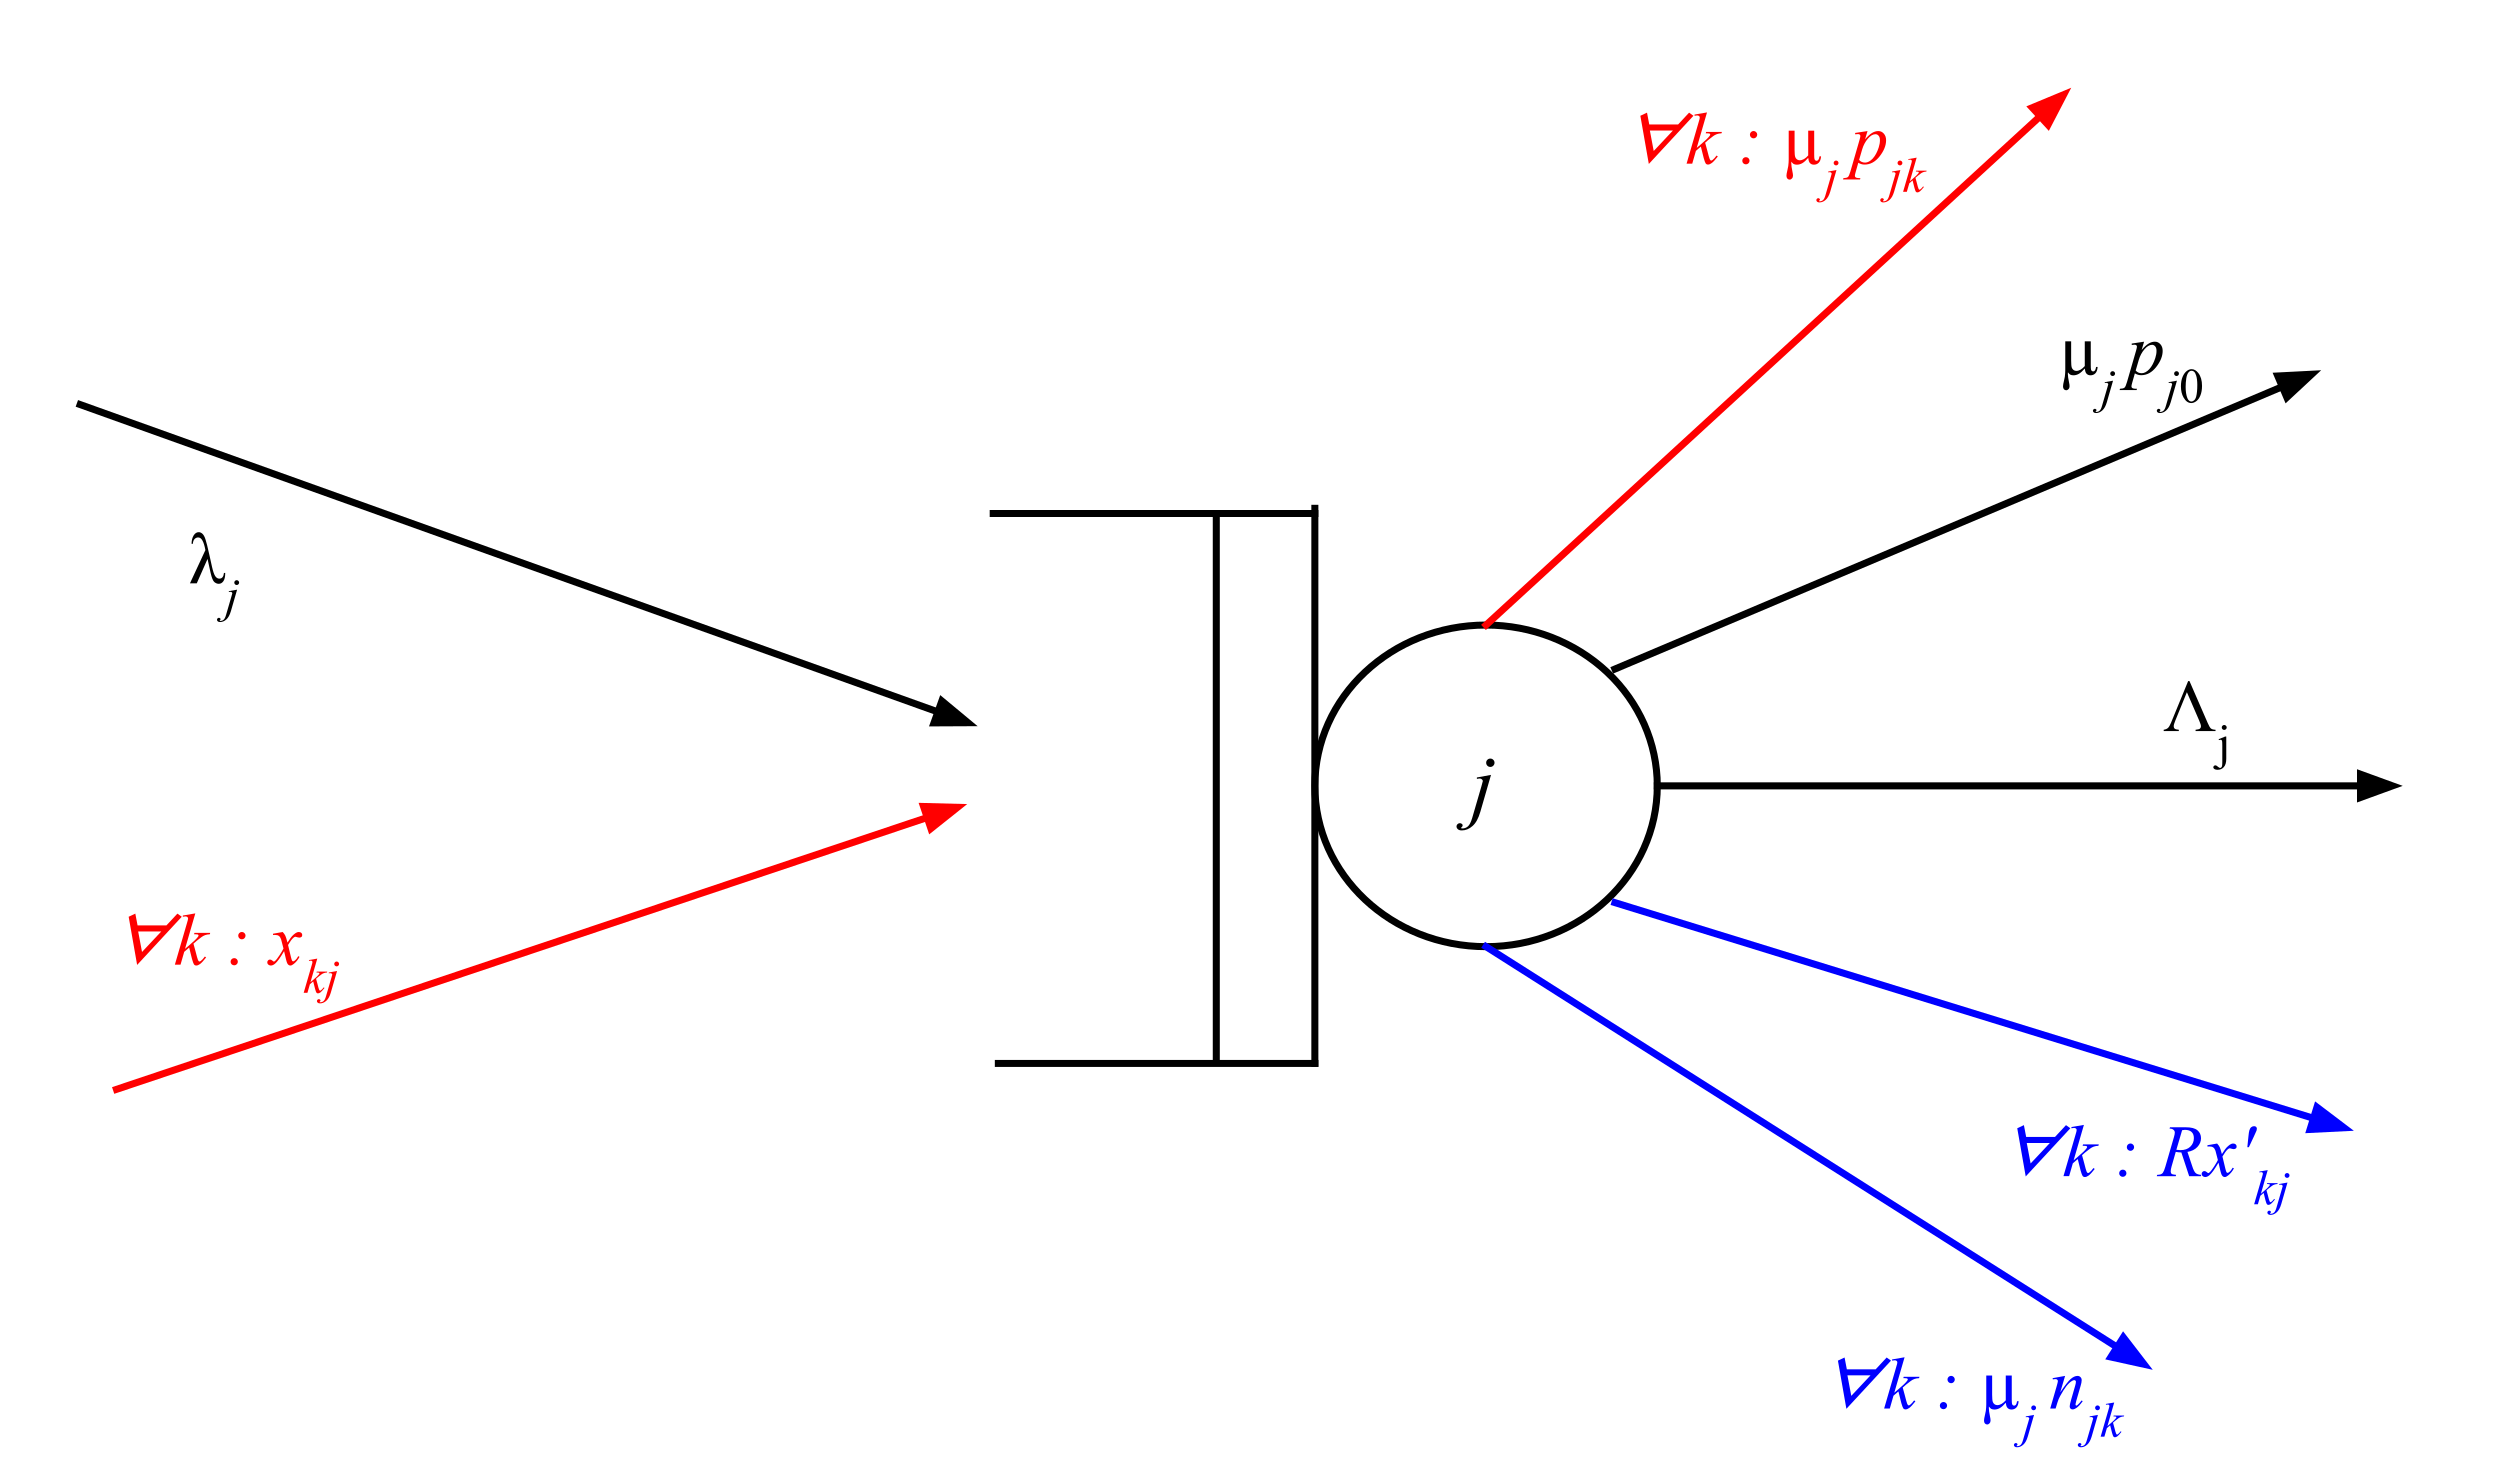 <?xml version="1.0" standalone="yes"?>

<svg version="1.1" viewBox="0.0 0.0 711.0 420.0" fill="none" stroke="none" stroke-linecap="square" stroke-miterlimit="10" xmlns="http://www.w3.org/2000/svg" xmlns:xlink="http://www.w3.org/1999/xlink"><clipPath id="p.0"><path d="m0 0l711.0 0l0 420.0l-711.0 0l0 -420.0z" clip-rule="nonzero"></path></clipPath><g clip-path="url(#p.0)"><path fill="#000000" fill-opacity="0.0" d="m0 0l711.108 0l0 420.654l-711.108 0z" fill-rule="nonzero"></path><path fill="#000000" fill-opacity="0.0" d="m282.47 146.042l91.465 0" fill-rule="nonzero"></path><path stroke="#000000" stroke-width="2.0" stroke-linejoin="round" stroke-linecap="butt" d="m282.47 146.042l91.465 0" fill-rule="nonzero"></path><path fill="#000000" fill-opacity="0.0" d="m373.945 144.567l0 157.858" fill-rule="nonzero"></path><path stroke="#000000" stroke-width="2.0" stroke-linejoin="round" stroke-linecap="butt" d="m373.945 144.567l0 157.858" fill-rule="nonzero"></path><path fill="#000000" fill-opacity="0.0" d="m373.945 302.436l-90.016 0" fill-rule="nonzero"></path><path stroke="#000000" stroke-width="2.0" stroke-linejoin="round" stroke-linecap="butt" d="m373.945 302.436l-90.016 0" fill-rule="nonzero"></path><path fill="#000000" fill-opacity="0.0" d="m345.913 146.042l0 154.929" fill-rule="nonzero"></path><path stroke="#000000" stroke-width="2.0" stroke-linejoin="round" stroke-linecap="butt" d="m345.913 146.042l0 154.929" fill-rule="nonzero"></path><path fill="#000000" fill-opacity="0.0" d="m373.945 223.496l0 0c0 -25.257 21.801 -45.732 48.693 -45.732l0 0c12.914 0 25.299 4.818 34.431 13.395c9.132 8.576 14.262 20.209 14.262 32.338l0 0c0 25.257 -21.801 45.732 -48.693 45.732l0 0c-26.892 0 -48.693 -20.475 -48.693 -45.732z" fill-rule="nonzero"></path><path stroke="#000000" stroke-width="2.0" stroke-linejoin="round" stroke-linecap="butt" d="m373.945 223.496l0 0c0 -25.257 21.801 -45.732 48.693 -45.732l0 0c12.914 0 25.299 4.818 34.431 13.395c9.132 8.576 14.262 20.209 14.262 32.338l0 0c0 25.257 -21.801 45.732 -48.693 45.732l0 0c-26.892 0 -48.693 -20.475 -48.693 -45.732z" fill-rule="nonzero"></path><path fill="#000000" fill-opacity="0.0" d="m409.354 200.598l40.976 0l0 45.795l-40.976 0z" fill-rule="nonzero"></path><path fill="#000000" d="m423.854 215.739q0.484 0 0.828 0.344q0.359 0.344 0.359 0.844q0 0.484 -0.359 0.844q-0.344 0.344 -0.828 0.344q-0.5 0 -0.844 -0.344q-0.344 -0.359 -0.344 -0.844q0 -0.5 0.344 -0.844q0.344 -0.344 0.844 -0.344zm0.188 4.641l-3.031 10.484q-0.812 2.828 -2.234 4.062q-1.406 1.25 -3.047 1.25q-0.734 0 -1.109 -0.344q-0.391 -0.344 -0.391 -0.812q0 -0.359 0.297 -0.641q0.281 -0.266 0.656 -0.266q0.328 0 0.594 0.219q0.203 0.172 0.203 0.391q0 0.312 -0.281 0.531q-0.172 0.125 -0.172 0.219l0.031 0.047q0.031 0.047 0.109 0.062q0.062 0.031 0.203 0.031q0.953 0 1.625 -0.609q0.672 -0.594 1.203 -2.391l2.625 -9.016q0.391 -1.312 0.391 -1.453q0 -0.281 -0.266 -0.5q-0.25 -0.234 -0.625 -0.234q-0.156 0 -0.359 0.031q-0.156 0.031 -0.438 0.078l0 -0.406l4.016 -0.734z" fill-rule="nonzero"></path><path fill="#000000" fill-opacity="0.0" d="m22.798 115.06l255.244 91.465" fill-rule="nonzero"></path><path stroke="#000000" stroke-width="2.0" stroke-linejoin="round" stroke-linecap="butt" d="m22.798 115.06l243.947 87.417" fill-rule="evenodd"></path><path fill="#000000" stroke="#000000" stroke-width="2.0" stroke-linecap="butt" d="m265.631 205.587l9.659 -0.048l-7.43 -6.172z" fill-rule="evenodd"></path><path fill="#000000" fill-opacity="0.0" d="m33.126 309.814l241.953 -81.134" fill-rule="nonzero"></path><path stroke="#ff0000" stroke-width="2.0" stroke-linejoin="round" stroke-linecap="butt" d="m33.126 309.814l230.575 -77.319" fill-rule="evenodd"></path><path fill="#ff0000" stroke="#ff0000" stroke-width="2.0" stroke-linecap="butt" d="m264.752 235.627l7.555 -6.018l-9.656 -0.246z" fill-rule="evenodd"></path><path fill="#000000" fill-opacity="0.0" d="m44.774 137.895l40.976 0l0 45.795l-40.976 0z" fill-rule="nonzero"></path><path fill="#000000" d="m63.696 162.942l0.359 0q0 1.625 -0.531 2.359q-0.516 0.734 -1.312 0.734q-0.641 0 -1.234 -0.484q-0.594 -0.484 -1.078 -2.609l-0.875 -3.984l-3.062 6.938l-1.938 0l4.391 -9.453q-0.344 -1.844 -0.844 -2.719q-0.484 -0.875 -1.219 -0.875q-0.578 0 -1.016 0.453q-0.438 0.438 -0.484 1.359l-0.375 0q0.031 -1.5 0.609 -2.406q0.578 -0.906 1.438 -0.906q0.547 0 1.047 0.453q0.5 0.453 0.859 1.562q0.375 1.094 1.141 4.562l0.719 3.25q0.453 2.016 0.938 2.703q0.484 0.688 1.156 0.688q1.156 0 1.312 -1.625z" fill-rule="nonzero"></path><path fill="#000000" d="m67.319 165.004q0.281 0 0.484 0.203q0.203 0.203 0.203 0.484q0 0.281 -0.203 0.484q-0.203 0.203 -0.484 0.203q-0.281 0 -0.484 -0.203q-0.203 -0.203 -0.203 -0.484q0 -0.281 0.203 -0.484q0.203 -0.203 0.484 -0.203zm0.109 2.703l-1.766 6.125q-0.484 1.641 -1.312 2.359q-0.812 0.719 -1.766 0.719q-0.438 0 -0.656 -0.203q-0.219 -0.188 -0.219 -0.453q0 -0.219 0.172 -0.391q0.156 -0.156 0.375 -0.156q0.203 0 0.344 0.141q0.125 0.094 0.125 0.234q0 0.172 -0.172 0.297q-0.094 0.078 -0.094 0.125l0.016 0.031q0.016 0.031 0.062 0.047q0.047 0.016 0.125 0.016q0.547 0 0.953 -0.359q0.391 -0.344 0.688 -1.406l1.531 -5.25q0.234 -0.766 0.234 -0.844q0 -0.172 -0.156 -0.297q-0.141 -0.125 -0.359 -0.125q-0.094 0 -0.203 0.016q-0.094 0.016 -0.266 0.031l0 -0.234l2.344 -0.422z" fill-rule="nonzero"></path><path fill="#000000" fill-opacity="0.0" d="m19.53 246.349l91.465 0l0 45.795l-91.465 0z" fill-rule="nonzero"></path><path fill="#ff0000" d="m38.999 274.427l-2.406 -13.703l1.891 -0.891l0.641 3.359l8.203 0l3.125 -3.359l1.234 0.891l-12.688 13.703zm0.297 -9.516l1.094 5.828l5.469 -5.828l-6.562 0z" fill-rule="nonzero"></path><path fill="#ff0000" d="m55.546 259.771l-2.922 10.078l1.172 -1.0q1.922 -1.609 2.484 -2.391q0.188 -0.266 0.188 -0.391q0 -0.094 -0.062 -0.172q-0.062 -0.094 -0.25 -0.141q-0.172 -0.047 -0.609 -0.047l-0.359 0l0.109 -0.391l4.484 0l-0.109 0.391q-0.766 0.031 -1.328 0.234q-0.562 0.203 -1.078 0.594q-1.031 0.766 -1.359 1.062l-0.891 0.781q0.234 0.734 0.562 2.062q0.547 2.188 0.734 2.609q0.203 0.406 0.406 0.406q0.172 0 0.406 -0.172q0.531 -0.391 1.141 -1.25l0.359 0.266q-1.109 1.406 -1.719 1.859q-0.594 0.438 -1.078 0.438q-0.438 0 -0.672 -0.344q-0.406 -0.609 -1.359 -4.766l-1.406 1.219l-1.047 3.641l-1.609 0l3.406 -11.703l0.281 -0.984q0.062 -0.266 0.062 -0.453q0 -0.25 -0.203 -0.406q-0.188 -0.172 -0.547 -0.172q-0.234 0 -0.734 0.094l0 -0.344l3.547 -0.609zm13.236 5.281q0.438 0 0.734 0.312q0.312 0.297 0.312 0.734q0 0.422 -0.312 0.734q-0.297 0.312 -0.734 0.312q-0.422 0 -0.734 -0.312q-0.297 -0.312 -0.297 -0.734q0 -0.438 0.297 -0.734q0.312 -0.312 0.734 -0.312zm-2.172 7.438q0.438 0 0.734 0.297q0.297 0.297 0.297 0.734q0 0.422 -0.312 0.719q-0.297 0.297 -0.719 0.297q-0.422 0 -0.734 -0.297q-0.297 -0.297 -0.297 -0.719q0 -0.438 0.297 -0.734q0.312 -0.297 0.734 -0.297zm13.794 -7.422q0.5 0.531 0.75 1.062q0.188 0.375 0.609 1.938l0.906 -1.344q0.359 -0.5 0.859 -0.938q0.516 -0.453 0.906 -0.609q0.25 -0.109 0.547 -0.109q0.438 0 0.703 0.234q0.266 0.234 0.266 0.578q0 0.391 -0.156 0.531q-0.297 0.25 -0.656 0.25q-0.219 0 -0.469 -0.078q-0.484 -0.172 -0.641 -0.172q-0.25 0 -0.578 0.281q-0.641 0.547 -1.531 2.062l0.844 3.531q0.203 0.812 0.328 0.969q0.141 0.156 0.266 0.156q0.219 0 0.5 -0.234q0.578 -0.469 0.969 -1.234l0.359 0.188q-0.641 1.219 -1.641 2.016q-0.562 0.453 -0.953 0.453q-0.578 0 -0.906 -0.656q-0.219 -0.391 -0.891 -3.438q-1.609 2.781 -2.578 3.578q-0.625 0.516 -1.203 0.516q-0.406 0 -0.75 -0.297q-0.25 -0.234 -0.25 -0.609q0 -0.344 0.234 -0.562q0.219 -0.234 0.547 -0.234q0.328 0 0.703 0.328q0.266 0.25 0.406 0.25q0.125 0 0.312 -0.172q0.484 -0.391 1.312 -1.672q0.844 -1.297 1.094 -1.875q-0.641 -2.484 -0.688 -2.641q-0.234 -0.656 -0.625 -0.938q-0.375 -0.281 -1.109 -0.281q-0.234 0 -0.547 0.031l0 -0.375l2.75 -0.484z" fill-rule="nonzero"></path><path fill="#ff0000" d="m90.23 272.63l-1.938 6.719l0.781 -0.672q1.281 -1.078 1.656 -1.594q0.125 -0.172 0.125 -0.266q0 -0.047 -0.047 -0.094q-0.031 -0.062 -0.156 -0.094q-0.109 -0.047 -0.422 -0.047l-0.234 0l0.078 -0.25l2.984 0l-0.062 0.25q-0.516 0.031 -0.891 0.172q-0.375 0.125 -0.719 0.391q-0.688 0.5 -0.906 0.703l-0.594 0.516q0.156 0.5 0.375 1.375q0.359 1.469 0.5 1.734q0.125 0.281 0.266 0.281q0.109 0 0.266 -0.125q0.359 -0.25 0.766 -0.812l0.234 0.156q-0.75 0.938 -1.141 1.25q-0.391 0.297 -0.719 0.297q-0.297 0 -0.453 -0.234q-0.266 -0.406 -0.906 -3.172l-0.938 0.812l-0.703 2.422l-1.062 0l2.266 -7.797l0.188 -0.672q0.031 -0.172 0.031 -0.297q0 -0.156 -0.125 -0.266q-0.125 -0.109 -0.359 -0.109q-0.156 0 -0.5 0.062l0 -0.234l2.359 -0.406zm5.514 0.828q0.281 0 0.484 0.203q0.203 0.203 0.203 0.484q0 0.281 -0.203 0.484q-0.203 0.203 -0.484 0.203q-0.281 0 -0.484 -0.203q-0.203 -0.203 -0.203 -0.484q0 -0.281 0.203 -0.484q0.203 -0.203 0.484 -0.203zm0.109 2.703l-1.766 6.125q-0.484 1.641 -1.312 2.359q-0.812 0.719 -1.766 0.719q-0.438 0 -0.656 -0.203q-0.219 -0.188 -0.219 -0.453q0 -0.219 0.172 -0.391q0.156 -0.156 0.375 -0.156q0.203 0 0.344 0.141q0.125 0.094 0.125 0.234q0 0.172 -0.172 0.297q-0.094 0.078 -0.094 0.125l0.016 0.031q0.016 0.031 0.062 0.047q0.047 0.016 0.125 0.016q0.547 0 0.953 -0.359q0.391 -0.344 0.688 -1.406l1.531 -5.25q0.234 -0.766 0.234 -0.844q0 -0.172 -0.156 -0.297q-0.141 -0.125 -0.359 -0.125q-0.094 0 -0.203 0.016q-0.094 0.016 -0.266 0.031l0 -0.234l2.344 -0.422z" fill-rule="nonzero"></path><path fill="#000000" fill-opacity="0.0" d="m422.638 177.764l166.425 -152.819" fill-rule="nonzero"></path><path stroke="#ff0000" stroke-width="2.0" stroke-linejoin="round" stroke-linecap="butt" d="m422.638 177.764l157.586 -144.703" fill-rule="evenodd"></path><path fill="#ff0000" stroke="#ff0000" stroke-width="2.0" stroke-linecap="butt" d="m582.458 35.494l4.451 -8.572l-8.92 3.705z" fill-rule="evenodd"></path><path fill="#000000" fill-opacity="0.0" d="m459.291 190.273l200.85 -84.976" fill-rule="nonzero"></path><path stroke="#000000" stroke-width="2.0" stroke-linejoin="round" stroke-linecap="butt" d="m459.291 190.273l189.799 -80.301" fill-rule="evenodd"></path><path fill="#000000" stroke="#000000" stroke-width="2.0" stroke-linecap="butt" d="m650.377 113.015l7.072 -6.579l-9.646 0.494z" fill-rule="evenodd"></path><path fill="#000000" fill-opacity="0.0" d="m459.291 256.711l210.142 64.882" fill-rule="nonzero"></path><path stroke="#0000ff" stroke-width="2.0" stroke-linejoin="round" stroke-linecap="butt" d="m459.291 256.711l198.676 61.342" fill-rule="evenodd"></path><path fill="#0000ff" stroke="#0000ff" stroke-width="2.0" stroke-linecap="butt" d="m656.993 321.209l9.647 -0.479l-7.698 -5.834z" fill-rule="evenodd"></path><path fill="#000000" fill-opacity="0.0" d="m422.638 269.228l189.606 120.346" fill-rule="nonzero"></path><path stroke="#0000ff" stroke-width="2.0" stroke-linejoin="round" stroke-linecap="butt" d="m422.638 269.228l179.475 113.916" fill-rule="evenodd"></path><path fill="#0000ff" stroke="#0000ff" stroke-width="2.0" stroke-linecap="butt" d="m600.342 385.933l9.433 2.075l-5.893 -7.653z" fill-rule="evenodd"></path><path fill="#000000" fill-opacity="0.0" d="m449.457 18.554l112.787 0l0 45.795l-112.787 0z" fill-rule="nonzero"></path><path fill="#ff0000" d="m468.925 46.632l-2.406 -13.703l1.891 -0.891l0.641 3.359l8.203 0l3.125 -3.359l1.234 0.891l-12.688 13.703zm0.297 -9.516l1.094 5.828l5.469 -5.828l-6.562 0z" fill-rule="nonzero"></path><path fill="#ff0000" d="m485.472 31.976l-2.922 10.078l1.172 -1.0q1.922 -1.609 2.484 -2.391q0.188 -0.266 0.188 -0.391q0 -0.094 -0.062 -0.172q-0.062 -0.094 -0.25 -0.141q-0.172 -0.047 -0.609 -0.047l-0.359 0l0.109 -0.391l4.484 0l-0.109 0.391q-0.766 0.031 -1.328 0.234q-0.562 0.203 -1.078 0.594q-1.031 0.766 -1.359 1.062l-0.891 0.781q0.234 0.734 0.562 2.062q0.547 2.188 0.734 2.609q0.203 0.406 0.406 0.406q0.172 0 0.406 -0.172q0.531 -0.391 1.141 -1.25l0.359 0.266q-1.109 1.406 -1.719 1.859q-0.594 0.438 -1.078 0.438q-0.438 0 -0.672 -0.344q-0.406 -0.609 -1.359 -4.766l-1.406 1.219l-1.047 3.641l-1.609 0l3.406 -11.703l0.281 -0.984q0.062 -0.266 0.062 -0.453q0 -0.25 -0.203 -0.406q-0.188 -0.172 -0.547 -0.172q-0.234 0 -0.734 0.094l0 -0.344l3.547 -0.609zm13.236 5.281q0.438 0 0.734 0.312q0.312 0.297 0.312 0.734q0 0.422 -0.312 0.734q-0.297 0.312 -0.734 0.312q-0.422 0 -0.734 -0.312q-0.297 -0.312 -0.297 -0.734q0 -0.438 0.297 -0.734q0.312 -0.312 0.734 -0.312zm-2.172 7.438q0.438 0 0.734 0.297q0.297 0.297 0.297 0.734q0 0.422 -0.312 0.719q-0.297 0.297 -0.719 0.297q-0.422 0 -0.734 -0.297q-0.297 -0.297 -0.297 -0.719q0 -0.438 0.297 -0.734q0.312 -0.297 0.734 -0.297z" fill-rule="nonzero"></path><path fill="#ff0000" d="m508.705 37.163l1.672 0l0 5.469q0 1.484 0.188 2.031q0.141 0.406 0.5 0.672q0.359 0.25 0.766 0.25q1.219 0 2.422 -1.375l0 -7.047l1.703 0l0 6.703q0 1.031 0.078 1.344q0.062 0.25 0.234 0.391q0.188 0.125 0.375 0.125q0.266 0 0.453 -0.219q0.266 -0.312 0.375 -1.047l0.438 0q-0.094 1.25 -0.656 1.812q-0.547 0.562 -1.375 0.562q-0.797 0 -1.234 -0.594q-0.297 -0.438 -0.391 -1.344q-0.891 1.047 -1.656 1.5q-0.766 0.438 -1.562 0.438q-0.547 0 -0.938 -0.203q-0.281 -0.172 -0.641 -0.656q-0.016 0.312 -0.016 0.469q0 0.812 0.344 2.453q0.141 0.625 0.141 1.062q0 0.484 -0.297 0.797q-0.281 0.328 -0.672 0.328q-0.375 0 -0.641 -0.297q-0.25 -0.297 -0.25 -0.812q0 -0.484 0.297 -1.703q0.203 -0.812 0.219 -1.062q0.125 -1.062 0.125 -1.828q0 -0.062 0 -0.781l0 -7.438z" fill-rule="nonzero"></path><path fill="#ff0000" d="m522.181 45.663q0.281 0 0.484 0.203q0.203 0.203 0.203 0.484q0 0.281 -0.203 0.484q-0.203 0.203 -0.484 0.203q-0.281 0 -0.484 -0.203q-0.203 -0.203 -0.203 -0.484q0 -0.281 0.203 -0.484q0.203 -0.203 0.484 -0.203zm0.109 2.703l-1.766 6.125q-0.484 1.641 -1.312 2.359q-0.812 0.719 -1.766 0.719q-0.438 0 -0.656 -0.203q-0.219 -0.188 -0.219 -0.453q0 -0.219 0.172 -0.391q0.156 -0.156 0.375 -0.156q0.203 0 0.344 0.141q0.125 0.094 0.125 0.234q0 0.172 -0.172 0.297q-0.094 0.078 -0.094 0.125l0.016 0.031q0.016 0.031 0.062 0.047q0.047 0.016 0.125 0.016q0.547 0 0.953 -0.359q0.391 -0.344 0.688 -1.406l1.531 -5.25q0.234 -0.766 0.234 -0.844q0 -0.172 -0.156 -0.297q-0.141 -0.125 -0.359 -0.125q-0.094 0 -0.203 0.016q-0.094 0.016 -0.266 0.031l0 -0.234l2.344 -0.422z" fill-rule="nonzero"></path><path fill="#ff0000" d="m531.124 37.273l-0.703 2.359q1.125 -1.312 2.0 -1.828q0.875 -0.531 1.781 -0.531q0.922 0 1.562 0.734q0.641 0.719 0.641 1.875q0 2.25 -1.844 4.594q-1.828 2.328 -4.266 2.328q-0.516 0 -0.906 -0.125q-0.391 -0.109 -0.891 -0.391l-0.75 2.641q-0.219 0.781 -0.219 1.016q0 0.234 0.109 0.391q0.125 0.156 0.391 0.234q0.266 0.094 1.062 0.094l-0.094 0.375l-4.828 0l0.094 -0.375q0.953 -0.031 1.297 -0.328q0.328 -0.281 0.703 -1.594l2.594 -8.969q0.234 -0.859 0.234 -1.062q0 -0.281 -0.172 -0.422q-0.156 -0.156 -0.484 -0.156q-0.297 0 -0.828 0.062l0 -0.391l3.516 -0.531zm-2.391 8.203q0.641 0.766 1.719 0.766q0.531 0 1.078 -0.297q0.562 -0.297 1.094 -0.875q0.531 -0.594 0.938 -1.359q0.422 -0.766 0.75 -1.797q0.344 -1.047 0.344 -2.062q0 -0.812 -0.375 -1.25q-0.375 -0.438 -0.875 -0.438q-1.109 0 -2.188 1.281q-1.078 1.266 -1.594 2.969l-0.891 3.062z" fill-rule="nonzero"></path><path fill="#ff0000" d="m540.35 45.663q0.281 0 0.484 0.203q0.203 0.203 0.203 0.484q0 0.281 -0.203 0.484q-0.203 0.203 -0.484 0.203q-0.281 0 -0.484 -0.203q-0.203 -0.203 -0.203 -0.484q0 -0.281 0.203 -0.484q0.203 -0.203 0.484 -0.203zm0.109 2.703l-1.766 6.125q-0.484 1.641 -1.312 2.359q-0.812 0.719 -1.766 0.719q-0.438 0 -0.656 -0.203q-0.219 -0.188 -0.219 -0.453q0 -0.219 0.172 -0.391q0.156 -0.156 0.375 -0.156q0.203 0 0.344 0.141q0.125 0.094 0.125 0.234q0 0.172 -0.172 0.297q-0.094 0.078 -0.094 0.125l0.016 0.031q0.016 0.031 0.062 0.047q0.047 0.016 0.125 0.016q0.547 0 0.953 -0.359q0.391 -0.344 0.688 -1.406l1.531 -5.25q0.234 -0.766 0.234 -0.844q0 -0.172 -0.156 -0.297q-0.141 -0.125 -0.359 -0.125q-0.094 0 -0.203 0.016q-0.094 0.016 -0.266 0.031l0 -0.234l2.344 -0.422zm4.638 -3.531l-1.938 6.719l0.781 -0.672q1.281 -1.078 1.656 -1.594q0.125 -0.172 0.125 -0.266q0 -0.047 -0.047 -0.094q-0.031 -0.062 -0.156 -0.094q-0.109 -0.047 -0.422 -0.047l-0.234 0l0.078 -0.25l2.984 0l-0.062 0.25q-0.516 0.031 -0.891 0.172q-0.375 0.125 -0.719 0.391q-0.688 0.5 -0.906 0.703l-0.594 0.516q0.156 0.5 0.375 1.375q0.359 1.469 0.5 1.734q0.125 0.281 0.266 0.281q0.109 0 0.266 -0.125q0.359 -0.25 0.766 -0.812l0.234 0.156q-0.75 0.938 -1.141 1.25q-0.391 0.297 -0.719 0.297q-0.297 0 -0.453 -0.234q-0.266 -0.406 -0.906 -3.172l-0.938 0.812l-0.703 2.422l-1.062 0l2.266 -7.797l0.188 -0.672q0.031 -0.172 0.031 -0.297q0 -0.156 -0.125 -0.266q-0.125 -0.109 -0.359 -0.109q-0.156 0 -0.5 0.062l0 -0.234l2.359 -0.406z" fill-rule="nonzero"></path><path fill="#000000" fill-opacity="0.0" d="m576.346 78.457l73.386 0l0 45.795l-73.386 0z" fill-rule="nonzero"></path><path fill="#000000" d="m587.362 97.066l1.672 0l0 5.469q0 1.484 0.188 2.031q0.141 0.406 0.5 0.672q0.359 0.25 0.766 0.25q1.219 0 2.422 -1.375l0 -7.047l1.703 0l0 6.703q0 1.031 0.078 1.344q0.062 0.25 0.234 0.391q0.188 0.125 0.375 0.125q0.266 0 0.453 -0.219q0.266 -0.312 0.375 -1.047l0.438 0q-0.094 1.25 -0.656 1.812q-0.547 0.562 -1.375 0.562q-0.797 0 -1.234 -0.594q-0.297 -0.438 -0.391 -1.344q-0.891 1.047 -1.656 1.5q-0.766 0.438 -1.562 0.438q-0.547 0 -0.938 -0.203q-0.281 -0.172 -0.641 -0.656q-0.016 0.312 -0.016 0.469q0 0.812 0.344 2.453q0.141 0.625 0.141 1.062q0 0.484 -0.297 0.797q-0.281 0.328 -0.672 0.328q-0.375 0 -0.641 -0.297q-0.25 -0.297 -0.25 -0.812q0 -0.484 0.297 -1.703q0.203 -0.812 0.219 -1.062q0.125 -1.062 0.125 -1.828q0 -0.062 0 -0.781l0 -7.438z" fill-rule="nonzero"></path><path fill="#000000" d="m600.838 105.566q0.281 0 0.484 0.203q0.203 0.203 0.203 0.484q0 0.281 -0.203 0.484q-0.203 0.203 -0.484 0.203q-0.281 0 -0.484 -0.203q-0.203 -0.203 -0.203 -0.484q0 -0.281 0.203 -0.484q0.203 -0.203 0.484 -0.203zm0.109 2.703l-1.766 6.125q-0.484 1.641 -1.312 2.359q-0.812 0.719 -1.766 0.719q-0.438 0 -0.656 -0.203q-0.219 -0.188 -0.219 -0.453q0 -0.219 0.172 -0.391q0.156 -0.156 0.375 -0.156q0.203 0 0.344 0.141q0.125 0.094 0.125 0.234q0 0.172 -0.172 0.297q-0.094 0.078 -0.094 0.125l0.016 0.031q0.016 0.031 0.062 0.047q0.047 0.016 0.125 0.016q0.547 0 0.953 -0.359q0.391 -0.344 0.688 -1.406l1.531 -5.25q0.234 -0.766 0.234 -0.844q0 -0.172 -0.156 -0.297q-0.141 -0.125 -0.359 -0.125q-0.094 0 -0.203 0.016q-0.094 0.016 -0.266 0.031l0 -0.234l2.344 -0.422z" fill-rule="nonzero"></path><path fill="#000000" d="m609.781 97.175l-0.703 2.359q1.125 -1.312 2.0 -1.828q0.875 -0.531 1.781 -0.531q0.922 0 1.562 0.734q0.641 0.719 0.641 1.875q0 2.25 -1.844 4.594q-1.828 2.328 -4.266 2.328q-0.516 0 -0.906 -0.125q-0.391 -0.109 -0.891 -0.391l-0.75 2.641q-0.219 0.781 -0.219 1.016q0 0.234 0.109 0.391q0.125 0.156 0.391 0.234q0.266 0.094 1.062 0.094l-0.094 0.375l-4.828 0l0.094 -0.375q0.953 -0.031 1.297 -0.328q0.328 -0.281 0.703 -1.594l2.594 -8.969q0.234 -0.859 0.234 -1.062q0 -0.281 -0.172 -0.422q-0.156 -0.156 -0.484 -0.156q-0.297 0 -0.828 0.062l0 -0.391l3.516 -0.531zm-2.391 8.203q0.641 0.766 1.719 0.766q0.531 0 1.078 -0.297q0.562 -0.297 1.094 -0.875q0.531 -0.594 0.938 -1.359q0.422 -0.766 0.75 -1.797q0.344 -1.047 0.344 -2.062q0 -0.812 -0.375 -1.25q-0.375 -0.438 -0.875 -0.438q-1.109 0 -2.188 1.281q-1.078 1.266 -1.594 2.969l-0.891 3.062z" fill-rule="nonzero"></path><path fill="#000000" d="m619.007 105.566q0.281 0 0.484 0.203q0.203 0.203 0.203 0.484q0 0.281 -0.203 0.484q-0.203 0.203 -0.484 0.203q-0.281 0 -0.484 -0.203q-0.203 -0.203 -0.203 -0.484q0 -0.281 0.203 -0.484q0.203 -0.203 0.484 -0.203zm0.109 2.703l-1.766 6.125q-0.484 1.641 -1.312 2.359q-0.812 0.719 -1.766 0.719q-0.438 0 -0.656 -0.203q-0.219 -0.188 -0.219 -0.453q0 -0.219 0.172 -0.391q0.156 -0.156 0.375 -0.156q0.203 0 0.344 0.141q0.125 0.094 0.125 0.234q0 0.172 -0.172 0.297q-0.094 0.078 -0.094 0.125l0.016 0.031q0.016 0.031 0.062 0.047q0.047 0.016 0.125 0.016q0.547 0 0.953 -0.359q0.391 -0.344 0.688 -1.406l1.531 -5.25q0.234 -0.766 0.234 -0.844q0 -0.172 -0.156 -0.297q-0.141 -0.125 -0.359 -0.125q-0.094 0 -0.203 0.016q-0.094 0.016 -0.266 0.031l0 -0.234l2.344 -0.422z" fill-rule="nonzero"></path><path fill="#000000" d="m620.255 109.879q0 -1.594 0.484 -2.734q0.484 -1.141 1.266 -1.703q0.625 -0.453 1.281 -0.453q1.062 0 1.906 1.094q1.062 1.344 1.062 3.656q0 1.609 -0.469 2.734q-0.453 1.125 -1.188 1.641q-0.719 0.516 -1.391 0.516q-1.312 0 -2.203 -1.578q-0.75 -1.312 -0.75 -3.172zm1.344 0.172q0 1.906 0.469 3.125q0.391 1.016 1.172 1.016q0.359 0 0.75 -0.328q0.406 -0.344 0.609 -1.109q0.312 -1.188 0.312 -3.328q0 -1.578 -0.328 -2.641q-0.234 -0.781 -0.625 -1.109q-0.281 -0.234 -0.688 -0.234q-0.453 0 -0.828 0.422q-0.484 0.562 -0.672 1.781q-0.172 1.219 -0.172 2.406z" fill-rule="nonzero"></path><path fill="#000000" fill-opacity="0.0" d="m471.331 223.496l212 0" fill-rule="nonzero"></path><path stroke="#000000" stroke-width="2.0" stroke-linejoin="round" stroke-linecap="butt" d="m471.331 223.496l200 0" fill-rule="evenodd"></path><path fill="#000000" stroke="#000000" stroke-width="2.0" stroke-linecap="butt" d="m671.331 226.8l9.076 -3.303l-9.076 -3.303z" fill-rule="evenodd"></path><path fill="#000000" fill-opacity="0.0" d="m606.076 179.916l77.26 0l0 34.52l-77.26 0z" fill-rule="nonzero"></path><path fill="#000000" d="m615.357 207.916l0 -0.375q0.797 -0.125 1.219 -0.516q0.422 -0.391 0.875 -1.5l4.859 -11.828l0.375 0l5.172 11.891q0.516 1.203 0.891 1.562q0.391 0.359 1.344 0.391l0 0.375l-5.672 0l0 -0.375q0.969 -0.094 1.25 -0.328q0.281 -0.25 0.281 -0.641q0 -0.484 -0.469 -1.562l-3.531 -8.156l-3.281 8.047q-0.469 1.125 -0.469 1.641q0 0.438 0.281 0.688q0.297 0.25 1.172 0.312l0 0.375l-4.297 0z" fill-rule="nonzero"></path><path fill="#000000" d="m632.572 206.182q0.281 0 0.484 0.219q0.219 0.203 0.219 0.484q0 0.297 -0.219 0.5q-0.203 0.203 -0.484 0.203q-0.297 0 -0.5 -0.203q-0.203 -0.203 -0.203 -0.5q0 -0.281 0.203 -0.484q0.203 -0.219 0.5 -0.219zm0.578 3.281l0 6.312q0 1.609 -0.688 2.375q-0.672 0.781 -1.766 0.781q-0.625 0 -0.922 -0.219q-0.312 -0.219 -0.312 -0.469q0 -0.234 0.172 -0.406q0.172 -0.172 0.391 -0.172q0.188 0 0.359 0.094q0.125 0.047 0.453 0.344q0.328 0.297 0.562 0.297q0.156 0 0.312 -0.125q0.156 -0.125 0.234 -0.422q0.078 -0.297 0.078 -1.297l0 -4.453q0 -1.031 -0.062 -1.328q-0.047 -0.219 -0.156 -0.297q-0.094 -0.094 -0.281 -0.094q-0.188 0 -0.453 0.094l-0.094 -0.25l1.875 -0.766l0.297 0z" fill-rule="nonzero"></path><path fill="#000000" fill-opacity="0.0" d="m556.646 306.504l112.787 0l0 45.795l-112.787 0z" fill-rule="nonzero"></path><path fill="#0000ff" d="m576.114 334.582l-2.406 -13.703l1.891 -0.891l0.641 3.359l8.203 0l3.125 -3.359l1.234 0.891l-12.688 13.703zm0.297 -9.516l1.094 5.828l5.469 -5.828l-6.562 0z" fill-rule="nonzero"></path><path fill="#0000ff" d="m592.661 319.926l-2.922 10.078l1.172 -1.0q1.922 -1.609 2.484 -2.391q0.188 -0.266 0.188 -0.391q0 -0.094 -0.062 -0.172q-0.062 -0.094 -0.25 -0.141q-0.172 -0.047 -0.609 -0.047l-0.359 0l0.109 -0.391l4.484 0l-0.109 0.391q-0.766 0.031 -1.328 0.234q-0.562 0.203 -1.078 0.594q-1.031 0.766 -1.359 1.062l-0.891 0.781q0.234 0.734 0.562 2.062q0.547 2.188 0.734 2.609q0.203 0.406 0.406 0.406q0.172 0 0.406 -0.172q0.531 -0.391 1.141 -1.25l0.359 0.266q-1.109 1.406 -1.719 1.859q-0.594 0.438 -1.078 0.438q-0.438 0 -0.672 -0.344q-0.406 -0.609 -1.359 -4.766l-1.406 1.219l-1.047 3.641l-1.609 0l3.406 -11.703l0.281 -0.984q0.062 -0.266 0.062 -0.453q0 -0.25 -0.203 -0.406q-0.188 -0.172 -0.547 -0.172q-0.234 0 -0.734 0.094l0 -0.344l3.547 -0.609zm13.236 5.281q0.438 0 0.734 0.312q0.312 0.297 0.312 0.734q0 0.422 -0.312 0.734q-0.297 0.312 -0.734 0.312q-0.422 0 -0.734 -0.312q-0.297 -0.312 -0.297 -0.734q0 -0.438 0.297 -0.734q0.312 -0.312 0.734 -0.312zm-2.172 7.438q0.438 0 0.734 0.297q0.297 0.297 0.297 0.734q0 0.422 -0.312 0.719q-0.297 0.297 -0.719 0.297q-0.422 0 -0.734 -0.297q-0.297 -0.297 -0.297 -0.719q0 -0.438 0.297 -0.734q0.312 -0.297 0.734 -0.297zm18.872 1.859l-2.219 -6.75q-0.781 0 -1.594 -0.156l-1.203 4.203q-0.234 0.812 -0.234 1.375q0 0.438 0.297 0.688q0.219 0.172 1.234 0.266l-0.094 0.375l-5.391 0l0.109 -0.375q0.766 -0.031 1.031 -0.156q0.422 -0.172 0.609 -0.469q0.328 -0.484 0.688 -1.703l2.438 -8.406q0.25 -0.844 0.25 -1.297q0 -0.469 -0.391 -0.797q-0.391 -0.328 -1.109 -0.328l0.125 -0.375l4.531 0q2.281 0 3.281 0.859q1.016 0.859 1.016 2.266q0 1.344 -1.031 2.469q-1.031 1.109 -2.828 1.406l1.359 4.062q0.484 1.5 0.969 1.953q0.5 0.453 1.594 0.516l-0.109 0.375l-3.328 0zm-3.641 -7.5q0.656 0.094 1.172 0.094q1.766 0 2.781 -0.969q1.031 -0.984 1.031 -2.438q0 -1.141 -0.641 -1.75q-0.641 -0.609 -1.922 -0.609q-0.328 0 -0.781 0.094l-1.641 5.578zm11.591 -1.781q0.5 0.531 0.75 1.062q0.188 0.375 0.609 1.938l0.906 -1.344q0.359 -0.5 0.859 -0.938q0.516 -0.453 0.906 -0.609q0.25 -0.109 0.547 -0.109q0.438 0 0.703 0.234q0.266 0.234 0.266 0.578q0 0.391 -0.156 0.531q-0.297 0.25 -0.656 0.25q-0.219 0 -0.469 -0.078q-0.484 -0.172 -0.641 -0.172q-0.25 0 -0.578 0.281q-0.641 0.547 -1.531 2.062l0.844 3.531q0.203 0.812 0.328 0.969q0.141 0.156 0.266 0.156q0.219 0 0.5 -0.234q0.578 -0.469 0.969 -1.234l0.359 0.188q-0.641 1.219 -1.641 2.016q-0.562 0.453 -0.953 0.453q-0.578 0 -0.906 -0.656q-0.219 -0.391 -0.891 -3.438q-1.609 2.781 -2.578 3.578q-0.625 0.516 -1.203 0.516q-0.406 0 -0.75 -0.297q-0.25 -0.234 -0.25 -0.609q0 -0.344 0.234 -0.562q0.219 -0.234 0.547 -0.234q0.328 0 0.703 0.328q0.266 0.25 0.406 0.25q0.125 0 0.312 -0.172q0.484 -0.391 1.312 -1.672q0.844 -1.297 1.094 -1.875q-0.641 -2.484 -0.688 -2.641q-0.234 -0.656 -0.625 -0.938q-0.375 -0.281 -1.109 -0.281q-0.234 0 -0.547 0.031l0 -0.375l2.75 -0.484zm8.591 1.047l0.312 -3.031q0.125 -1.297 0.266 -1.75q0.188 -0.641 0.547 -0.922q0.359 -0.281 0.797 -0.281q0.375 0 0.578 0.203q0.219 0.203 0.219 0.516q0 0.234 -0.094 0.531q-0.141 0.391 -0.766 1.703l-1.422 3.031l-0.438 0z" fill-rule="nonzero"></path><path fill="#0000ff" d="m644.934 332.785l-1.938 6.719l0.781 -0.672q1.281 -1.078 1.656 -1.594q0.125 -0.172 0.125 -0.266q0 -0.047 -0.047 -0.094q-0.031 -0.062 -0.156 -0.094q-0.109 -0.047 -0.422 -0.047l-0.234 0l0.078 -0.25l2.984 0l-0.062 0.25q-0.516 0.031 -0.891 0.172q-0.375 0.125 -0.719 0.391q-0.688 0.5 -0.906 0.703l-0.594 0.516q0.156 0.5 0.375 1.375q0.359 1.469 0.5 1.734q0.125 0.281 0.266 0.281q0.109 0 0.266 -0.125q0.359 -0.25 0.766 -0.812l0.234 0.156q-0.75 0.938 -1.141 1.25q-0.391 0.297 -0.719 0.297q-0.297 0 -0.453 -0.234q-0.266 -0.406 -0.906 -3.172l-0.938 0.812l-0.703 2.422l-1.062 0l2.266 -7.797l0.188 -0.672q0.031 -0.172 0.031 -0.297q0 -0.156 -0.125 -0.266q-0.125 -0.109 -0.359 -0.109q-0.156 0 -0.5 0.062l0 -0.234l2.359 -0.406zm5.514 0.828q0.281 0 0.484 0.203q0.203 0.203 0.203 0.484q0 0.281 -0.203 0.484q-0.203 0.203 -0.484 0.203q-0.281 0 -0.484 -0.203q-0.203 -0.203 -0.203 -0.484q0 -0.281 0.203 -0.484q0.203 -0.203 0.484 -0.203zm0.109 2.703l-1.766 6.125q-0.484 1.641 -1.312 2.359q-0.812 0.719 -1.766 0.719q-0.438 0 -0.656 -0.203q-0.219 -0.188 -0.219 -0.453q0 -0.219 0.172 -0.391q0.156 -0.156 0.375 -0.156q0.203 0 0.344 0.141q0.125 0.094 0.125 0.234q0 0.172 -0.172 0.297q-0.094 0.078 -0.094 0.125l0.016 0.031q0.016 0.031 0.062 0.047q0.047 0.016 0.125 0.016q0.547 0 0.953 -0.359q0.391 -0.344 0.688 -1.406l1.531 -5.25q0.234 -0.766 0.234 -0.844q0 -0.172 -0.156 -0.297q-0.141 -0.125 -0.359 -0.125q-0.094 0 -0.203 0.016q-0.094 0.016 -0.266 0.031l0 -0.234l2.344 -0.422z" fill-rule="nonzero"></path><path fill="#000000" fill-opacity="0.0" d="m505.643 372.591l116.189 0l0 64.882l-116.189 0z" fill-rule="nonzero"></path><path fill="#0000ff" d="m525.112 400.669l-2.406 -13.703l1.891 -0.891l0.641 3.359l8.203 0l3.125 -3.359l1.234 0.891l-12.688 13.703zm0.297 -9.516l1.094 5.828l5.469 -5.828l-6.562 0z" fill-rule="nonzero"></path><path fill="#0000ff" d="m541.659 386.012l-2.922 10.078l1.172 -1.0q1.922 -1.609 2.484 -2.391q0.188 -0.266 0.188 -0.391q0 -0.094 -0.062 -0.172q-0.062 -0.094 -0.25 -0.141q-0.172 -0.047 -0.609 -0.047l-0.359 0l0.109 -0.391l4.484 0l-0.109 0.391q-0.766 0.031 -1.328 0.234q-0.562 0.203 -1.078 0.594q-1.031 0.766 -1.359 1.062l-0.891 0.781q0.234 0.734 0.562 2.062q0.547 2.188 0.734 2.609q0.203 0.406 0.406 0.406q0.172 0 0.406 -0.172q0.531 -0.391 1.141 -1.25l0.359 0.266q-1.109 1.406 -1.719 1.859q-0.594 0.438 -1.078 0.438q-0.438 0 -0.672 -0.344q-0.406 -0.609 -1.359 -4.766l-1.406 1.219l-1.047 3.641l-1.609 0l3.406 -11.703l0.281 -0.984q0.062 -0.266 0.062 -0.453q0 -0.25 -0.203 -0.406q-0.188 -0.172 -0.547 -0.172q-0.234 0 -0.734 0.094l0 -0.344l3.547 -0.609zm13.236 5.281q0.438 0 0.734 0.312q0.312 0.297 0.312 0.734q0 0.422 -0.312 0.734q-0.297 0.312 -0.734 0.312q-0.422 0 -0.734 -0.312q-0.297 -0.312 -0.297 -0.734q0 -0.438 0.297 -0.734q0.312 -0.312 0.734 -0.312zm-2.172 7.438q0.438 0 0.734 0.297q0.297 0.297 0.297 0.734q0 0.422 -0.312 0.719q-0.297 0.297 -0.719 0.297q-0.422 0 -0.734 -0.297q-0.297 -0.297 -0.297 -0.719q0 -0.438 0.297 -0.734q0.312 -0.297 0.734 -0.297z" fill-rule="nonzero"></path><path fill="#0000ff" d="m564.892 391.2l1.672 0l0 5.469q0 1.484 0.188 2.031q0.141 0.406 0.5 0.672q0.359 0.25 0.766 0.25q1.219 0 2.422 -1.375l0 -7.047l1.703 0l0 6.703q0 1.031 0.078 1.344q0.062 0.25 0.234 0.391q0.188 0.125 0.375 0.125q0.266 0 0.453 -0.219q0.266 -0.312 0.375 -1.047l0.438 0q-0.094 1.25 -0.656 1.812q-0.547 0.562 -1.375 0.562q-0.797 0 -1.234 -0.594q-0.297 -0.438 -0.391 -1.344q-0.891 1.047 -1.656 1.5q-0.766 0.438 -1.562 0.438q-0.547 0 -0.938 -0.203q-0.281 -0.172 -0.641 -0.656q-0.016 0.312 -0.016 0.469q0 0.812 0.344 2.453q0.141 0.625 0.141 1.062q0 0.484 -0.297 0.797q-0.281 0.328 -0.672 0.328q-0.375 0 -0.641 -0.297q-0.25 -0.297 -0.25 -0.812q0 -0.484 0.297 -1.703q0.203 -0.812 0.219 -1.062q0.125 -1.062 0.125 -1.828q0 -0.062 0 -0.781l0 -7.438z" fill-rule="nonzero"></path><path fill="#0000ff" d="m578.368 399.7q0.281 0 0.484 0.203q0.203 0.203 0.203 0.484q0 0.281 -0.203 0.484q-0.203 0.203 -0.484 0.203q-0.281 0 -0.484 -0.203q-0.203 -0.203 -0.203 -0.484q0 -0.281 0.203 -0.484q0.203 -0.203 0.484 -0.203zm0.109 2.703l-1.766 6.125q-0.484 1.641 -1.312 2.359q-0.812 0.719 -1.766 0.719q-0.438 0 -0.656 -0.203q-0.219 -0.188 -0.219 -0.453q0 -0.219 0.172 -0.391q0.156 -0.156 0.375 -0.156q0.203 0 0.344 0.141q0.125 0.094 0.125 0.234q0 0.172 -0.172 0.297q-0.094 0.078 -0.094 0.125l0.016 0.031q0.016 0.031 0.062 0.047q0.047 0.016 0.125 0.016q0.547 0 0.953 -0.359q0.391 -0.344 0.688 -1.406l1.531 -5.25q0.234 -0.766 0.234 -0.844q0 -0.172 -0.156 -0.297q-0.141 -0.125 -0.359 -0.125q-0.094 0 -0.203 0.016q-0.094 0.016 -0.266 0.031l0 -0.234l2.344 -0.422z" fill-rule="nonzero"></path><path fill="#0000ff" d="m587.31 391.309l-1.375 4.672q1.922 -2.859 2.938 -3.766q1.031 -0.906 1.969 -0.906q0.516 0 0.844 0.344q0.344 0.328 0.344 0.875q0 0.625 -0.312 1.641l-1.25 4.312q-0.203 0.75 -0.203 0.922q0 0.141 0.078 0.25q0.078 0.094 0.172 0.094q0.125 0 0.297 -0.141q0.547 -0.438 1.188 -1.312l0.328 0.188q-0.953 1.375 -1.812 1.953q-0.594 0.406 -1.062 0.406q-0.375 0 -0.609 -0.234q-0.219 -0.234 -0.219 -0.625q0 -0.484 0.344 -1.688l1.188 -4.125q0.234 -0.766 0.234 -1.203q0 -0.203 -0.141 -0.328q-0.141 -0.125 -0.328 -0.125q-0.281 0 -0.688 0.25q-0.766 0.453 -1.594 1.516q-0.812 1.062 -1.719 2.719q-0.484 0.859 -0.797 1.906l-0.516 1.688l-1.531 0l1.859 -6.422q0.328 -1.156 0.328 -1.391q0 -0.234 -0.188 -0.391q-0.172 -0.172 -0.438 -0.172q-0.125 0 -0.438 0.031l-0.375 0.062l-0.062 -0.359l3.547 -0.641z" fill-rule="nonzero"></path><path fill="#0000ff" d="m596.537 399.7q0.281 0 0.484 0.203q0.203 0.203 0.203 0.484q0 0.281 -0.203 0.484q-0.203 0.203 -0.484 0.203q-0.281 0 -0.484 -0.203q-0.203 -0.203 -0.203 -0.484q0 -0.281 0.203 -0.484q0.203 -0.203 0.484 -0.203zm0.109 2.703l-1.766 6.125q-0.484 1.641 -1.312 2.359q-0.812 0.719 -1.766 0.719q-0.438 0 -0.656 -0.203q-0.219 -0.188 -0.219 -0.453q0 -0.219 0.172 -0.391q0.156 -0.156 0.375 -0.156q0.203 0 0.344 0.141q0.125 0.094 0.125 0.234q0 0.172 -0.172 0.297q-0.094 0.078 -0.094 0.125l0.016 0.031q0.016 0.031 0.062 0.047q0.047 0.016 0.125 0.016q0.547 0 0.953 -0.359q0.391 -0.344 0.688 -1.406l1.531 -5.25q0.234 -0.766 0.234 -0.844q0 -0.172 -0.156 -0.297q-0.141 -0.125 -0.359 -0.125q-0.094 0 -0.203 0.016q-0.094 0.016 -0.266 0.031l0 -0.234l2.344 -0.422zm4.638 -3.531l-1.938 6.719l0.781 -0.672q1.281 -1.078 1.656 -1.594q0.125 -0.172 0.125 -0.266q0 -0.047 -0.047 -0.094q-0.031 -0.062 -0.156 -0.094q-0.109 -0.047 -0.422 -0.047l-0.234 0l0.078 -0.25l2.984 0l-0.062 0.25q-0.516 0.031 -0.891 0.172q-0.375 0.125 -0.719 0.391q-0.688 0.5 -0.906 0.703l-0.594 0.516q0.156 0.5 0.375 1.375q0.359 1.469 0.5 1.734q0.125 0.281 0.266 0.281q0.109 0 0.266 -0.125q0.359 -0.25 0.766 -0.812l0.234 0.156q-0.75 0.938 -1.141 1.25q-0.391 0.297 -0.719 0.297q-0.297 0 -0.453 -0.234q-0.266 -0.406 -0.906 -3.172l-0.938 0.812l-0.703 2.422l-1.062 0l2.266 -7.797l0.188 -0.672q0.031 -0.172 0.031 -0.297q0 -0.156 -0.125 -0.266q-0.125 -0.109 -0.359 -0.109q-0.156 0 -0.5 0.062l0 -0.234l2.359 -0.406z" fill-rule="nonzero"></path></g></svg>

